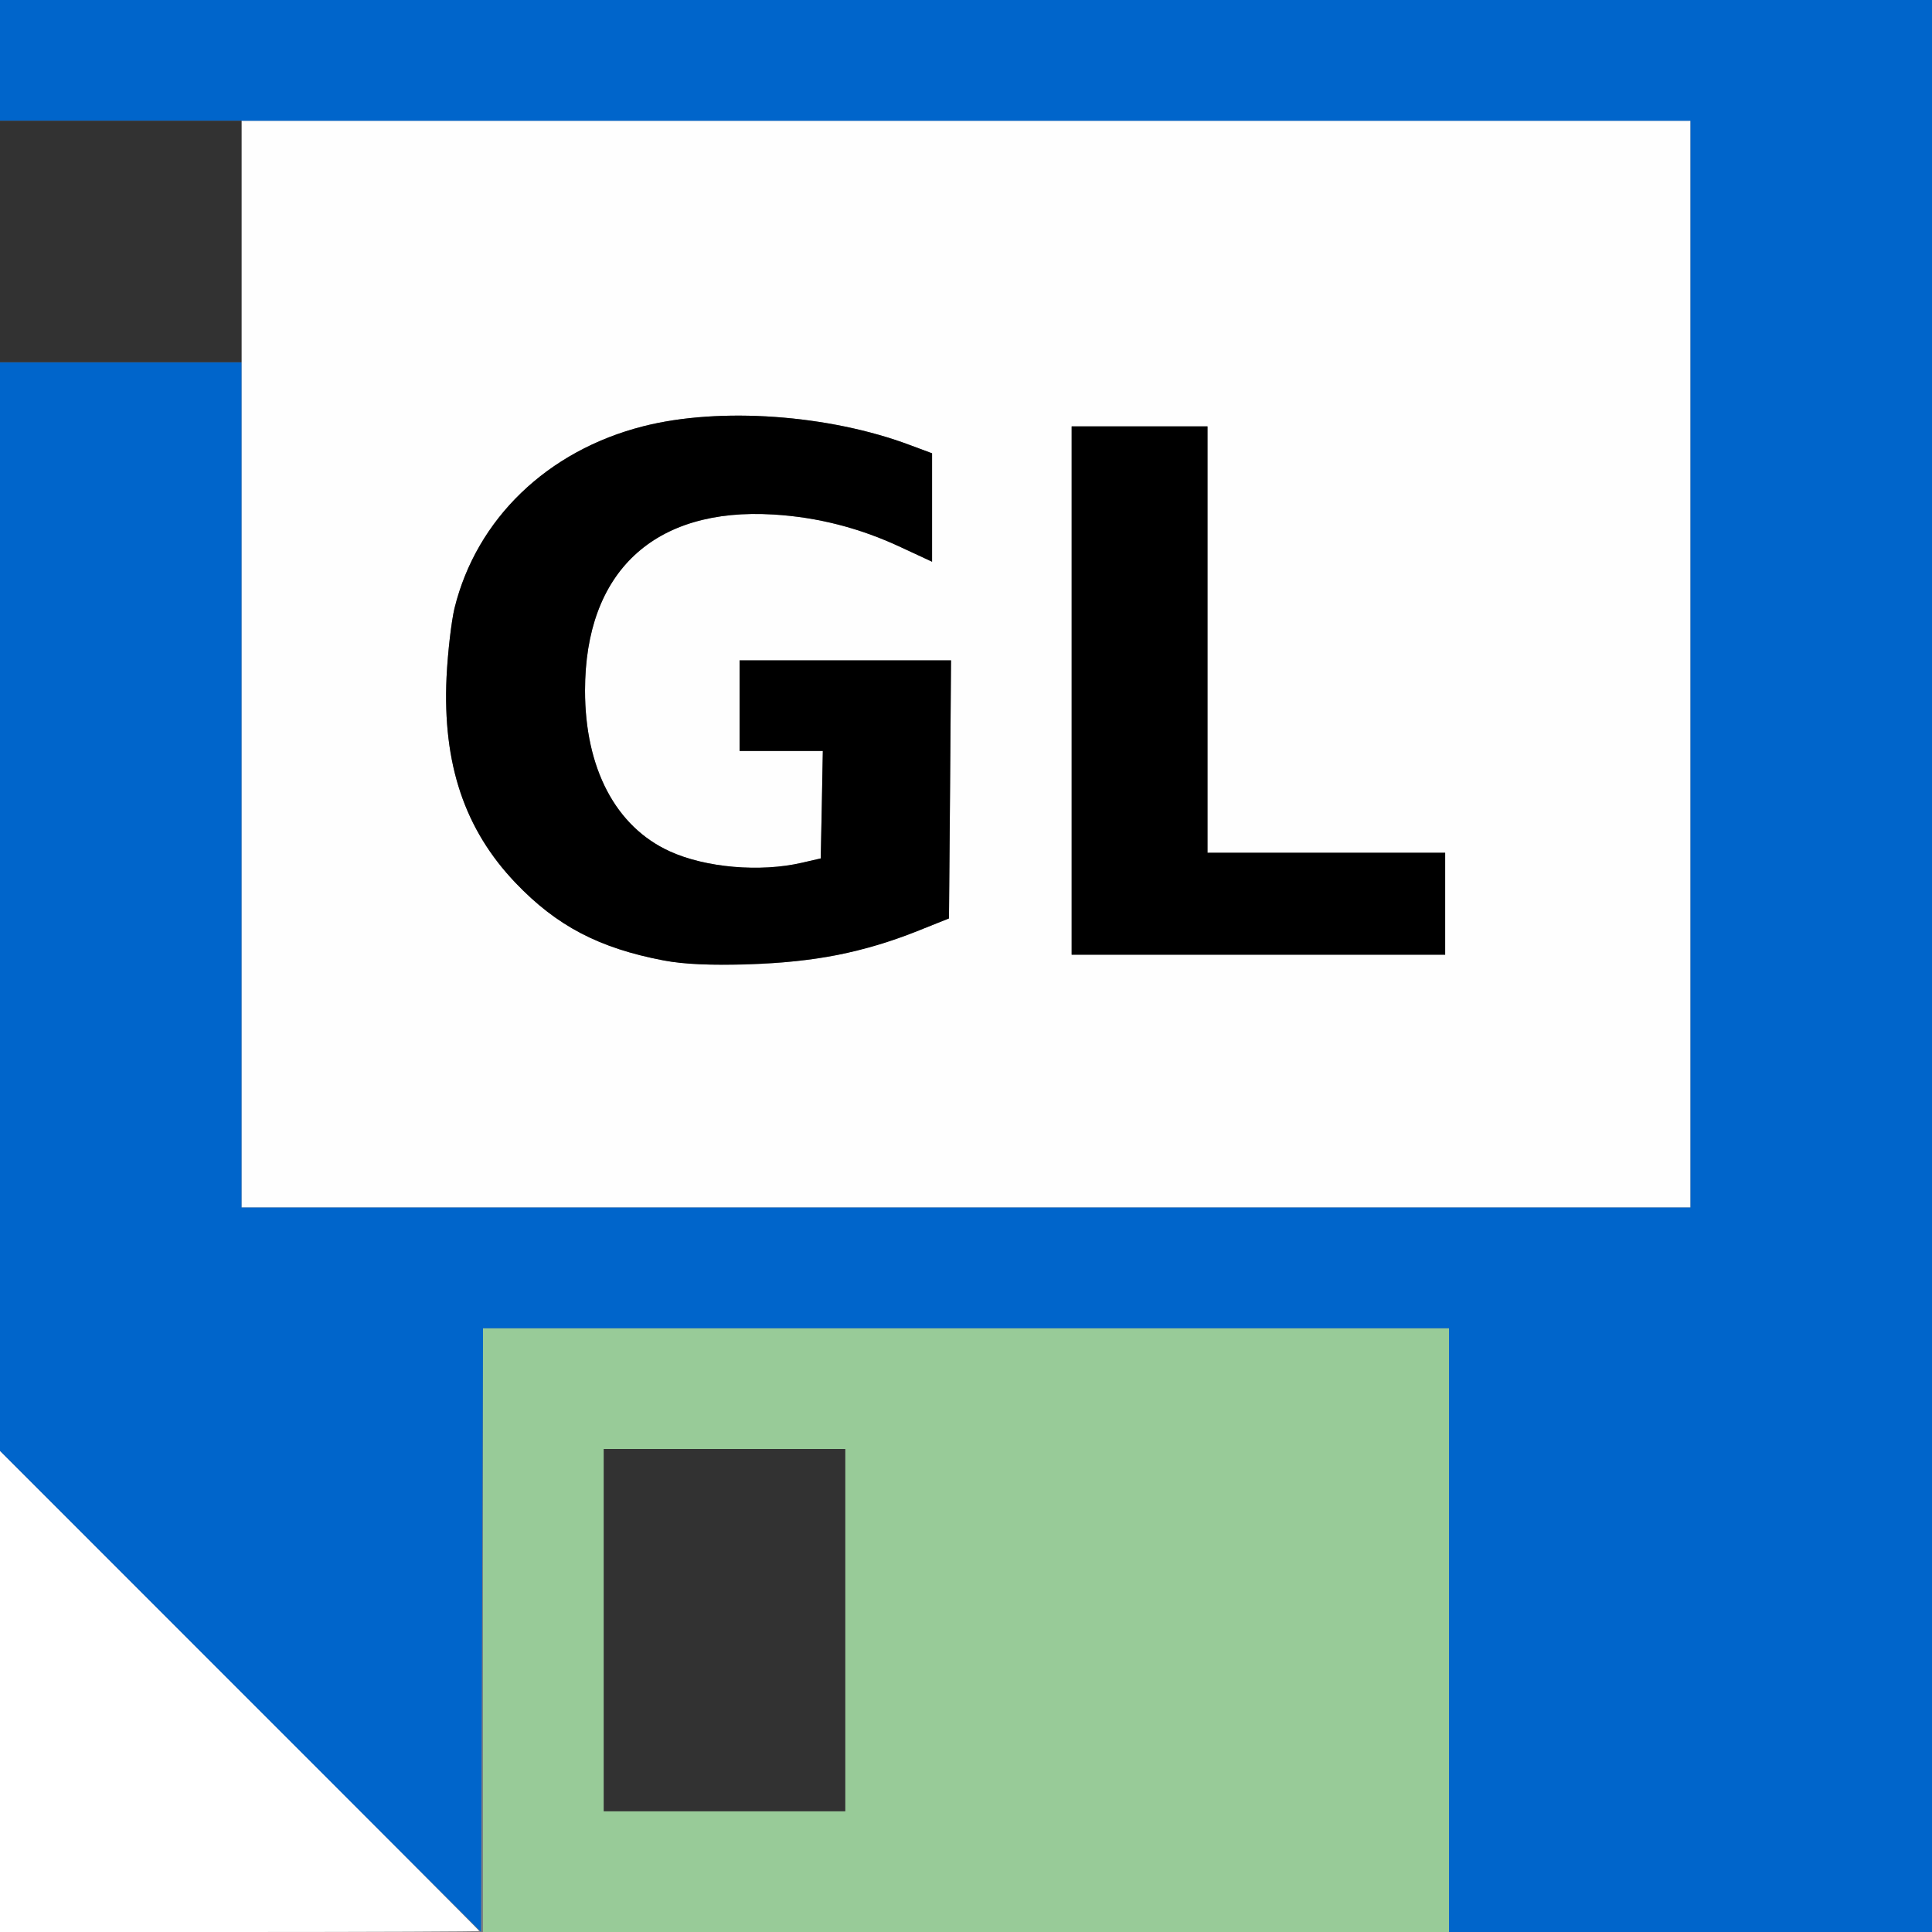 <?xml version="1.0" encoding="UTF-8" standalone="no"?>
<!-- Created with Inkscape (http://www.inkscape.org/) -->

<svg
   xmlns:dc="http://purl.org/dc/elements/1.1/"
   xmlns:cc="http://creativecommons.org/ns#"
   xmlns:rdf="http://www.w3.org/1999/02/22-rdf-syntax-ns#"
   xmlns:svg="http://www.w3.org/2000/svg"
   xmlns="http://www.w3.org/2000/svg"
   xmlns:sodipodi="http://sodipodi.sourceforge.net/DTD/sodipodi-0.dtd"
   xmlns:inkscape="http://www.inkscape.org/namespaces/inkscape"
   version="1.1"
   id="svg2"
   width="16"
   height="16"
   viewBox="0 0 16 16"
   sodipodi:docname="SAVE_GITF.svg"
   inkscape:version="0.92.4 (5da689c313, 2019-01-14)">
  <rect x="0" y="0" width="16" height="16" fill="#808080" stroke="none"/>
  <defs
     id="defs6" />
  <sodipodi:namedview
     pagecolor="#ffffff"
     bordercolor="#666666"
     borderopacity="1"
     objecttolerance="10"
     gridtolerance="10"
     guidetolerance="10"
     inkscape:pageopacity="0"
     inkscape:pageshadow="2"
     inkscape:window-width="946"
     inkscape:window-height="755"
     id="namedview4"
     showgrid="false"
     inkscape:zoom="14.75"
     inkscape:cx="8"
     inkscape:cy="8"
     inkscape:window-x="0"
     inkscape:window-y="0"
     inkscape:window-maximized="0"
     inkscape:current-layer="svg2" />
  <g
     id="SAVE_GITF">
    <path
       style="fill:#ffffff;stroke-width:0.031"
       d="M 0,14.008 V 12.016 L 1.984,14 C 3.076,15.091 3.969,15.988 3.969,15.992 3.969,15.996 3.076,16 1.984,16 H 0 Z"
       id="path829"
       inkscape:connector-curvature="0" />
    <path
       style="fill:#fefefe;stroke-width:0.031"
       d="M 2,5.5 V 1 h 6 6 V 5.5 10 H 8 2 Z M 7,7.895 C 7.18,7.853 7.448,7.771 7.594,7.712 L 7.859,7.606 7.868,6.537 7.876,5.469 H 7 6.125 v 0.375 0.375 h 0.345 0.345 l -0.009,0.445 -0.009,0.445 -0.156,0.036 C 6.296,7.225 5.842,7.186 5.545,7.05 5.099,6.846 4.845,6.363 4.845,5.719 c 0,-0.984 0.572,-1.518 1.561,-1.458 0.365,0.022 0.716,0.112 1.055,0.271 L 7.719,4.652 V 4.203 3.754 L 7.539,3.687 C 6.865,3.433 5.96,3.369 5.328,3.53 4.532,3.732 3.946,4.298 3.764,5.037 3.738,5.145 3.708,5.403 3.698,5.609 3.665,6.327 3.848,6.87 4.27,7.312 4.61,7.668 4.961,7.852 5.496,7.954 5.853,8.021 6.577,7.993 7,7.895 Z M 11.969,7.484 V 7.062 H 10.984 10 V 5.297 3.531 H 9.438 8.875 v 2.188 2.188 h 1.547 1.547 z"
       id="path827"
       inkscape:connector-curvature="0" />
    <path
       style="fill:#98cb98;stroke-width:0.031"
       d="M 4,13.5 V 11 h 4 4 V 13.5 16 H 8 4 Z m 3,0 V 12 H 6 5 v 1.5 1.5 h 1 1 z"
       id="path825"
       inkscape:connector-curvature="0" />
    <path
       style="fill:#0065cb;stroke-width:0.031"
       d="M 1.992,14.008 0,12.015 V 7.508 3 H 1 2 V 6.5 10 h 6 6 V 5.5 1 H 7 0 V 0.5 0 h 8 8 v 8 8 H 14 12 V 13.5 11 H 8 4 l -0.008,2.5 -0.008,2.5 z"
       id="path823"
       inkscape:connector-curvature="0" />
    <path
       style="fill:#323232;stroke-width:0.031"
       d="M 5,13.5 V 12 H 6 7 V 13.5 15 H 6 5 Z M 0,2 V 1 H 1 2 V 2 3 H 1 0 Z"
       id="path821"
       inkscape:connector-curvature="0" />
    <path
       style="fill:#000000;stroke-width:0.031"
       d="M 5.496,7.954 C 4.961,7.852 4.61,7.668 4.27,7.312 3.848,6.87 3.665,6.327 3.698,5.609 3.708,5.403 3.738,5.145 3.764,5.037 3.946,4.298 4.532,3.732 5.328,3.53 5.96,3.369 6.865,3.433 7.539,3.687 L 7.719,3.754 V 4.203 4.652 L 7.461,4.532 C 7.122,4.373 6.772,4.283 6.406,4.261 5.417,4.2 4.845,4.735 4.845,5.719 c 0,0.645 0.254,1.127 0.701,1.331 0.296,0.136 0.75,0.175 1.095,0.095 L 6.797,7.109 6.806,6.664 6.814,6.219 H 6.47 6.125 v -0.375 -0.375 H 7 7.876 L 7.868,6.537 7.859,7.606 7.594,7.712 C 7.158,7.887 6.74,7.969 6.203,7.985 5.872,7.995 5.665,7.986 5.496,7.954 Z M 8.875,5.719 V 3.531 H 9.438 10 V 5.297 7.062 h 0.984 0.984 V 7.484 7.906 H 10.422 8.875 Z"
       id="path819"
       inkscape:connector-curvature="0" />
  </g>
</svg>
